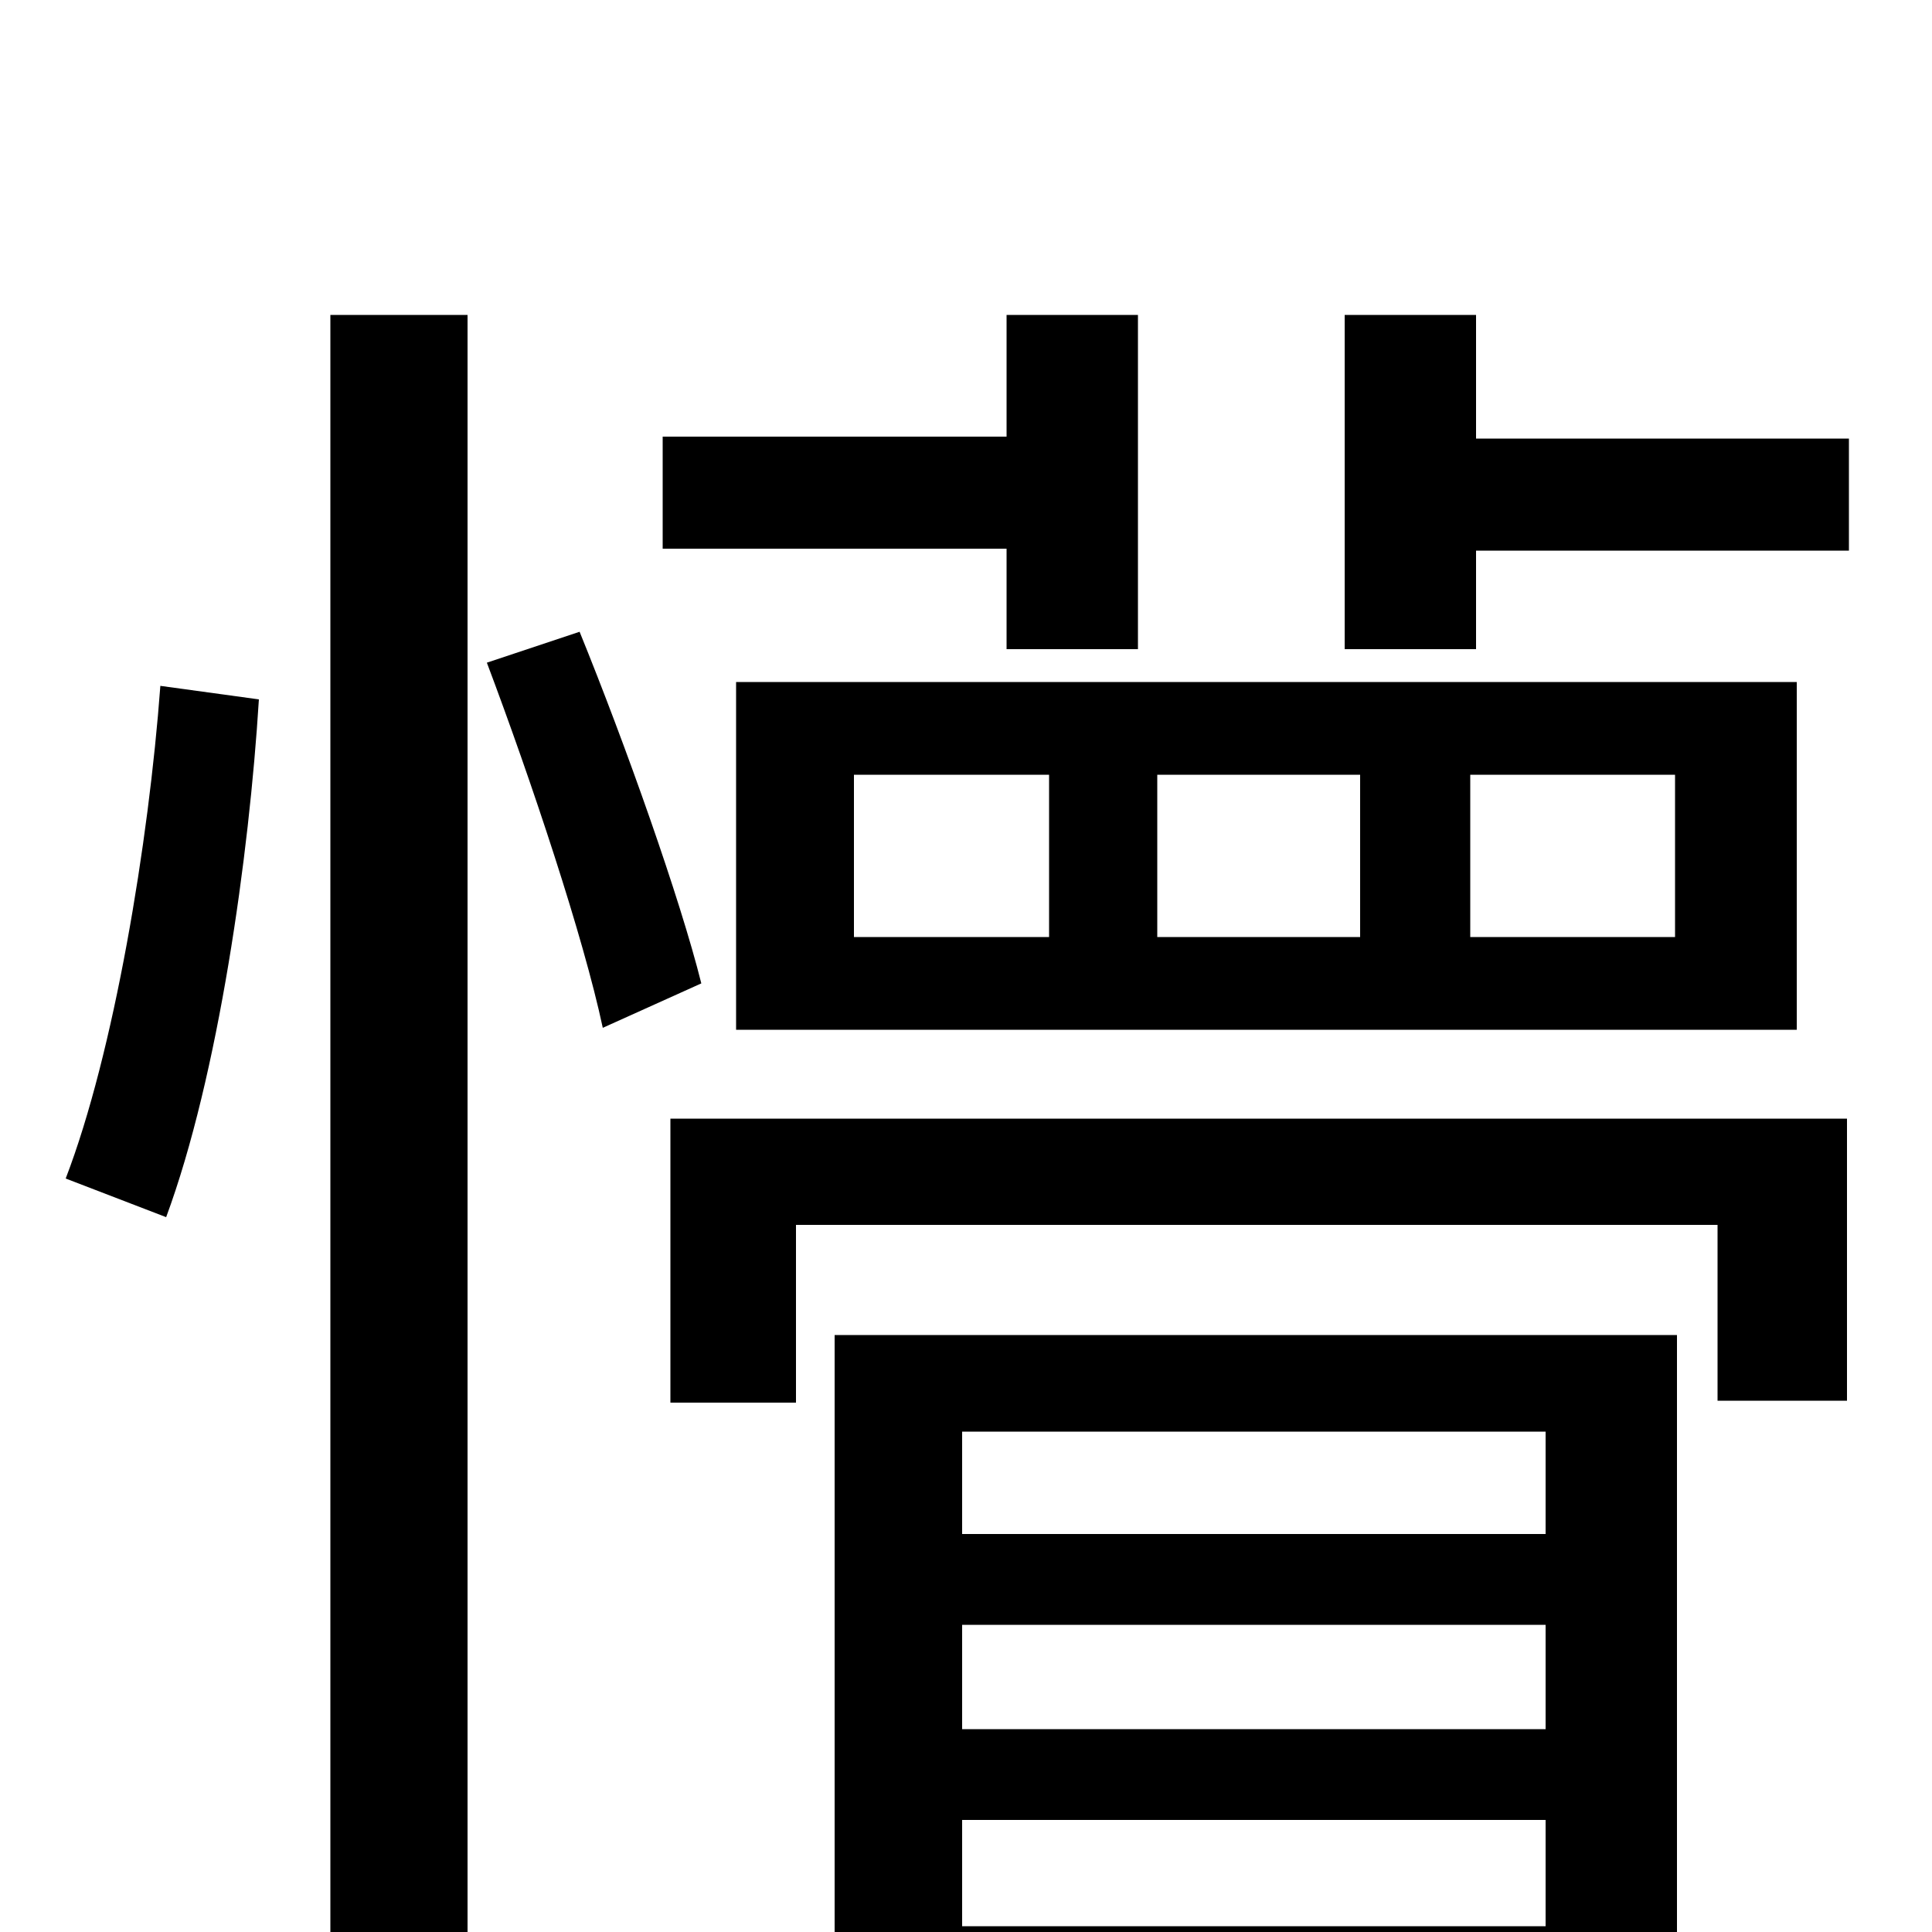 <svg xmlns="http://www.w3.org/2000/svg" viewBox="0 -1000 1000 1000">
	<path fill="#000000" d="M521 -664H589V-837H521V-774H343V-716H521ZM442 -599H543V-515H442ZM599 -599H704V-515H599ZM761 -599H867V-515H761ZM381 -467H930V-647H381ZM86 -370C113 -443 129 -557 134 -638L83 -645C77 -564 59 -455 34 -390ZM171 76H242V-837H171ZM252 -657C275 -596 302 -515 312 -468L363 -491C352 -535 324 -614 300 -673ZM800 -259V-206H498V-259ZM498 -105V-159H800V-105ZM498 -3V-58H800V-3ZM432 77H498V46H800V76H868V-309H432ZM347 -274H412V-366H889V-275H956V-421H347ZM764 -773V-837H696V-664H764V-715H957V-773Z"/>
</svg>
